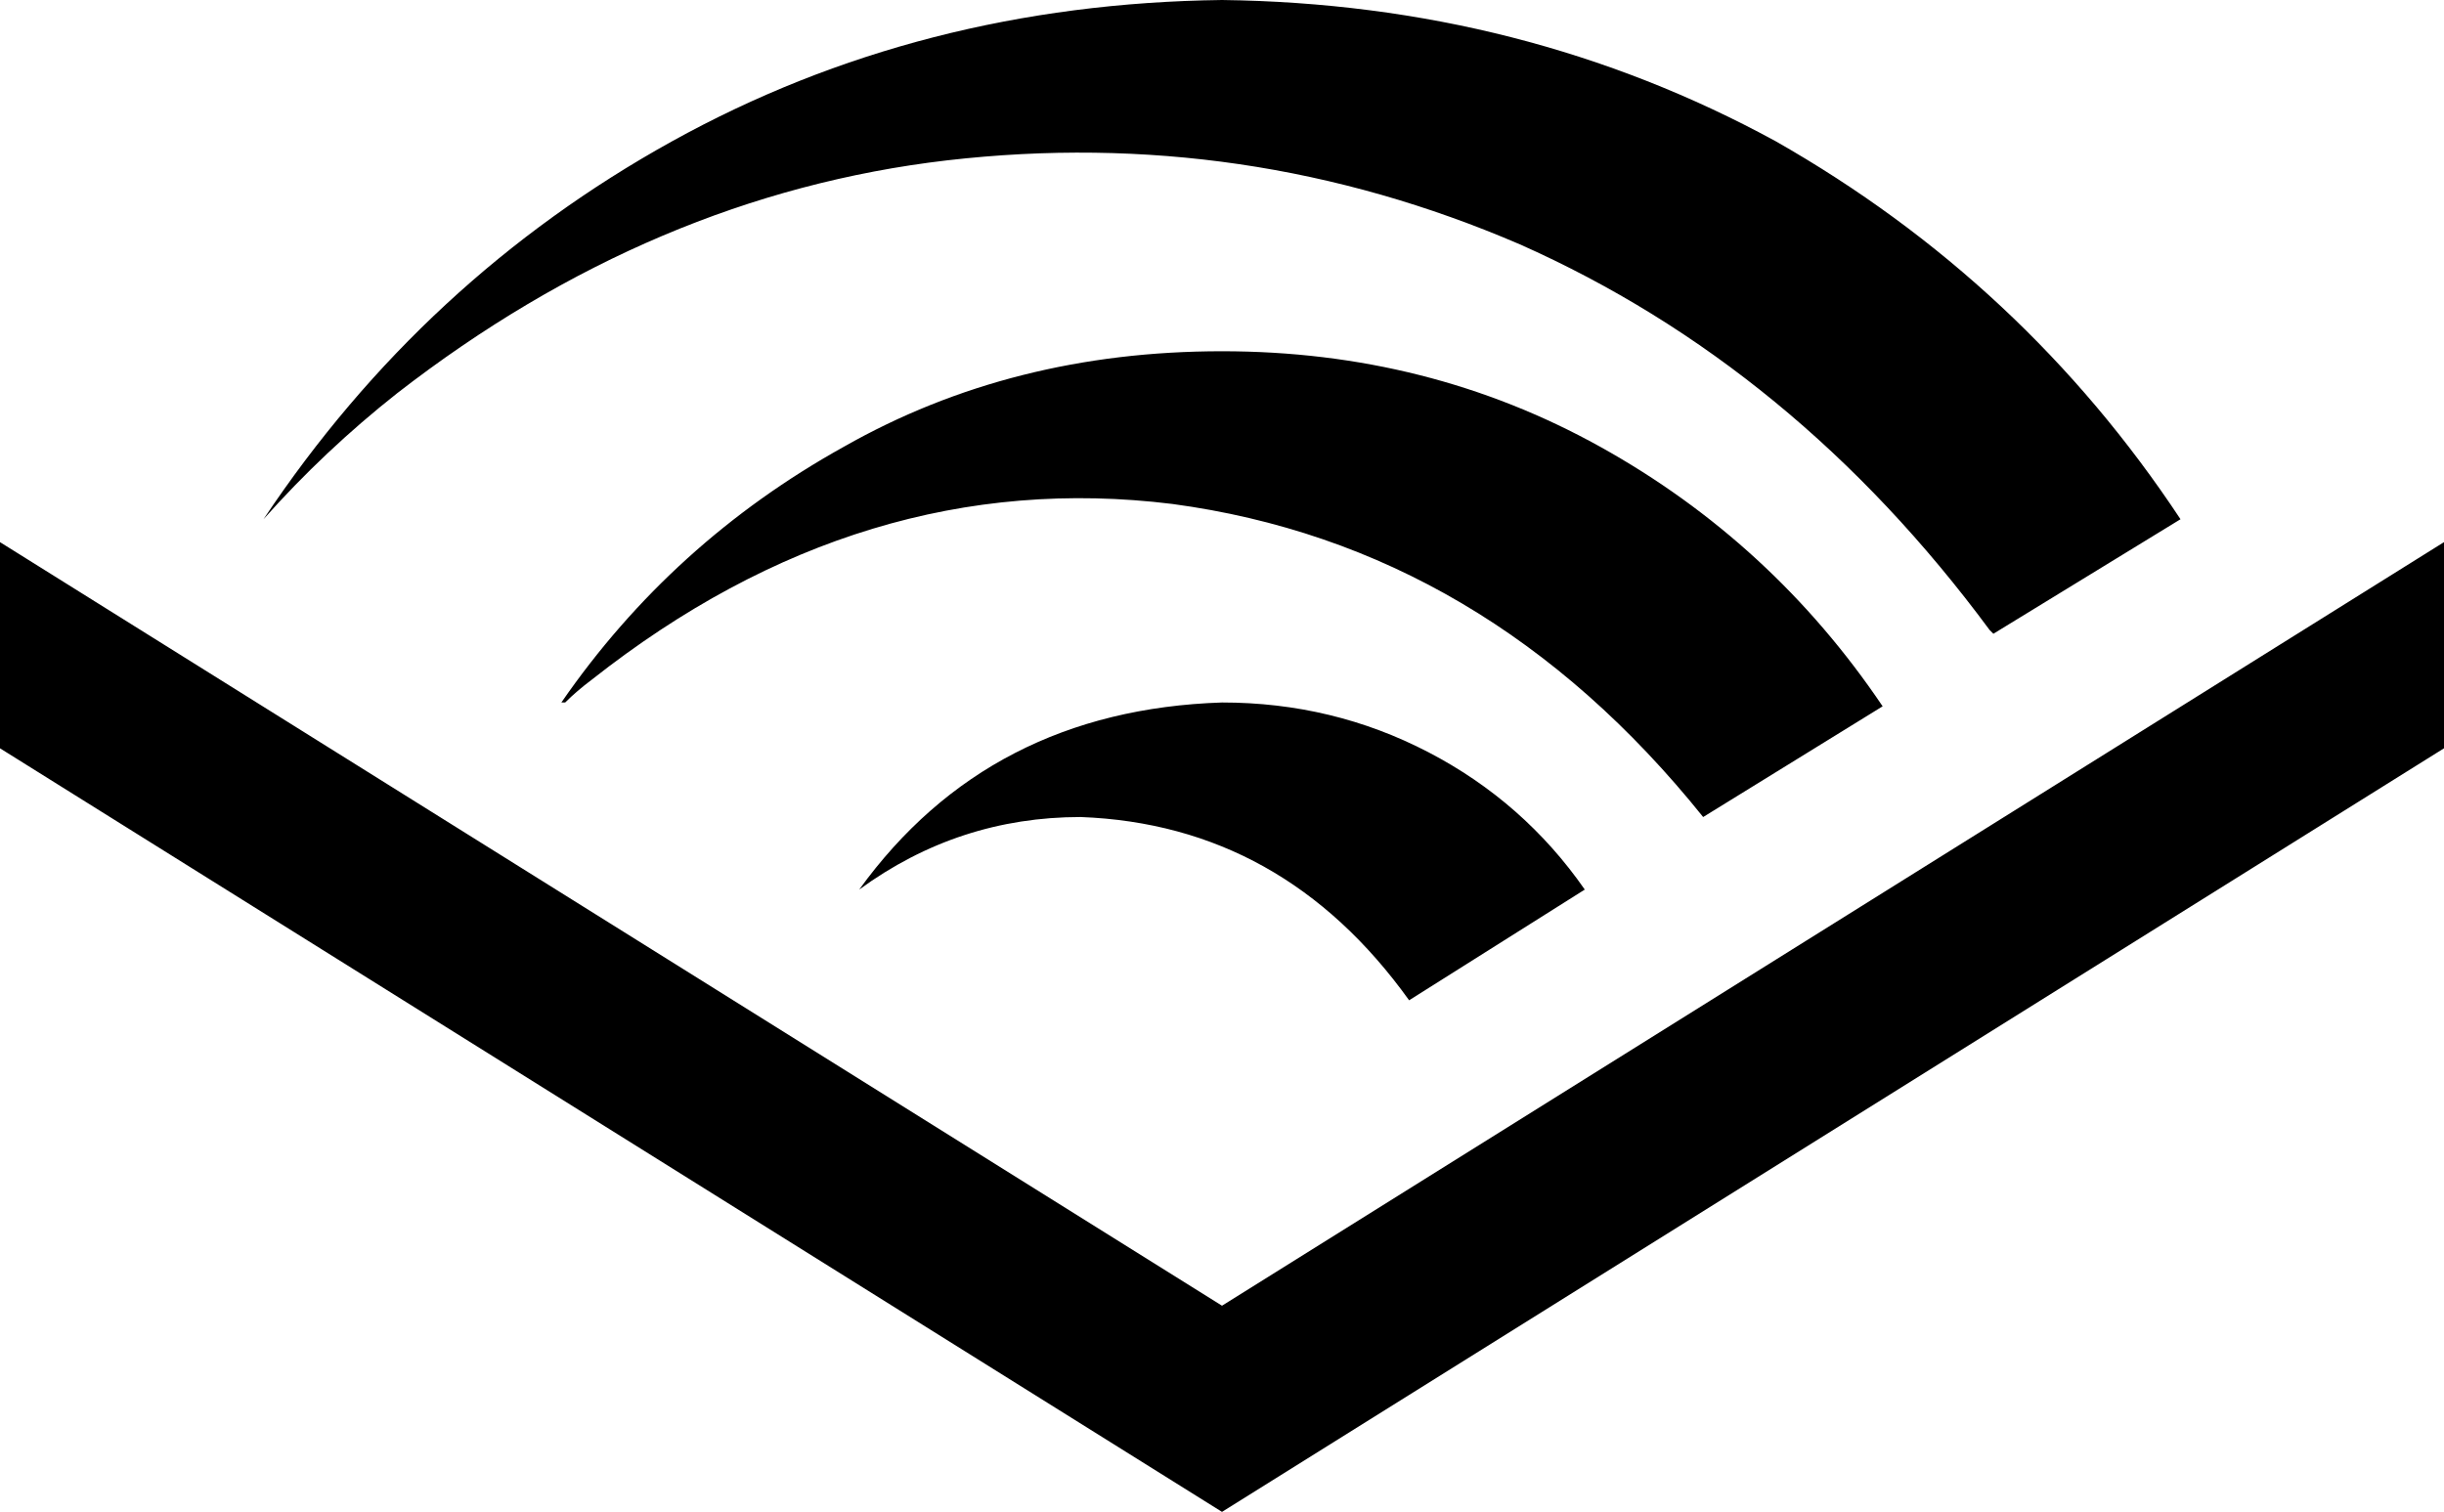 <svg xmlns="http://www.w3.org/2000/svg" viewBox="0 0 640 396">
  <path d="M 640 142 L 640 196 L 640 142 L 640 196 L 320 396 L 320 396 L 0 196 L 0 196 L 0 142 L 0 142 L 320 342 L 320 342 L 640 142 L 640 142 Z M 446 214 L 493 185 L 446 214 L 493 185 Q 464 142 419 117 Q 374 92 320 92 Q 265 92 221 117 Q 176 142 147 184 L 148 184 L 148 184 Q 151 181 155 178 Q 226 122 307 132 Q 389 143 446 214 L 446 214 Z M 225 233 Q 251 214 283 214 Q 336 216 369 262 L 415 233 L 415 233 Q 399 210 374 197 Q 349 184 320 184 Q 259 186 225 233 L 225 233 Z M 104 103 Q 171 51 248 42 L 248 42 L 248 42 Q 326 33 398 64 L 398 64 L 398 64 Q 470 96 521 165 L 522 166 L 522 166 L 571 136 L 571 136 Q 530 74 465 37 Q 399 1 320 0 Q 241 1 176 37 Q 111 73 69 136 Q 85 118 104 103 L 104 103 Z" />
</svg>